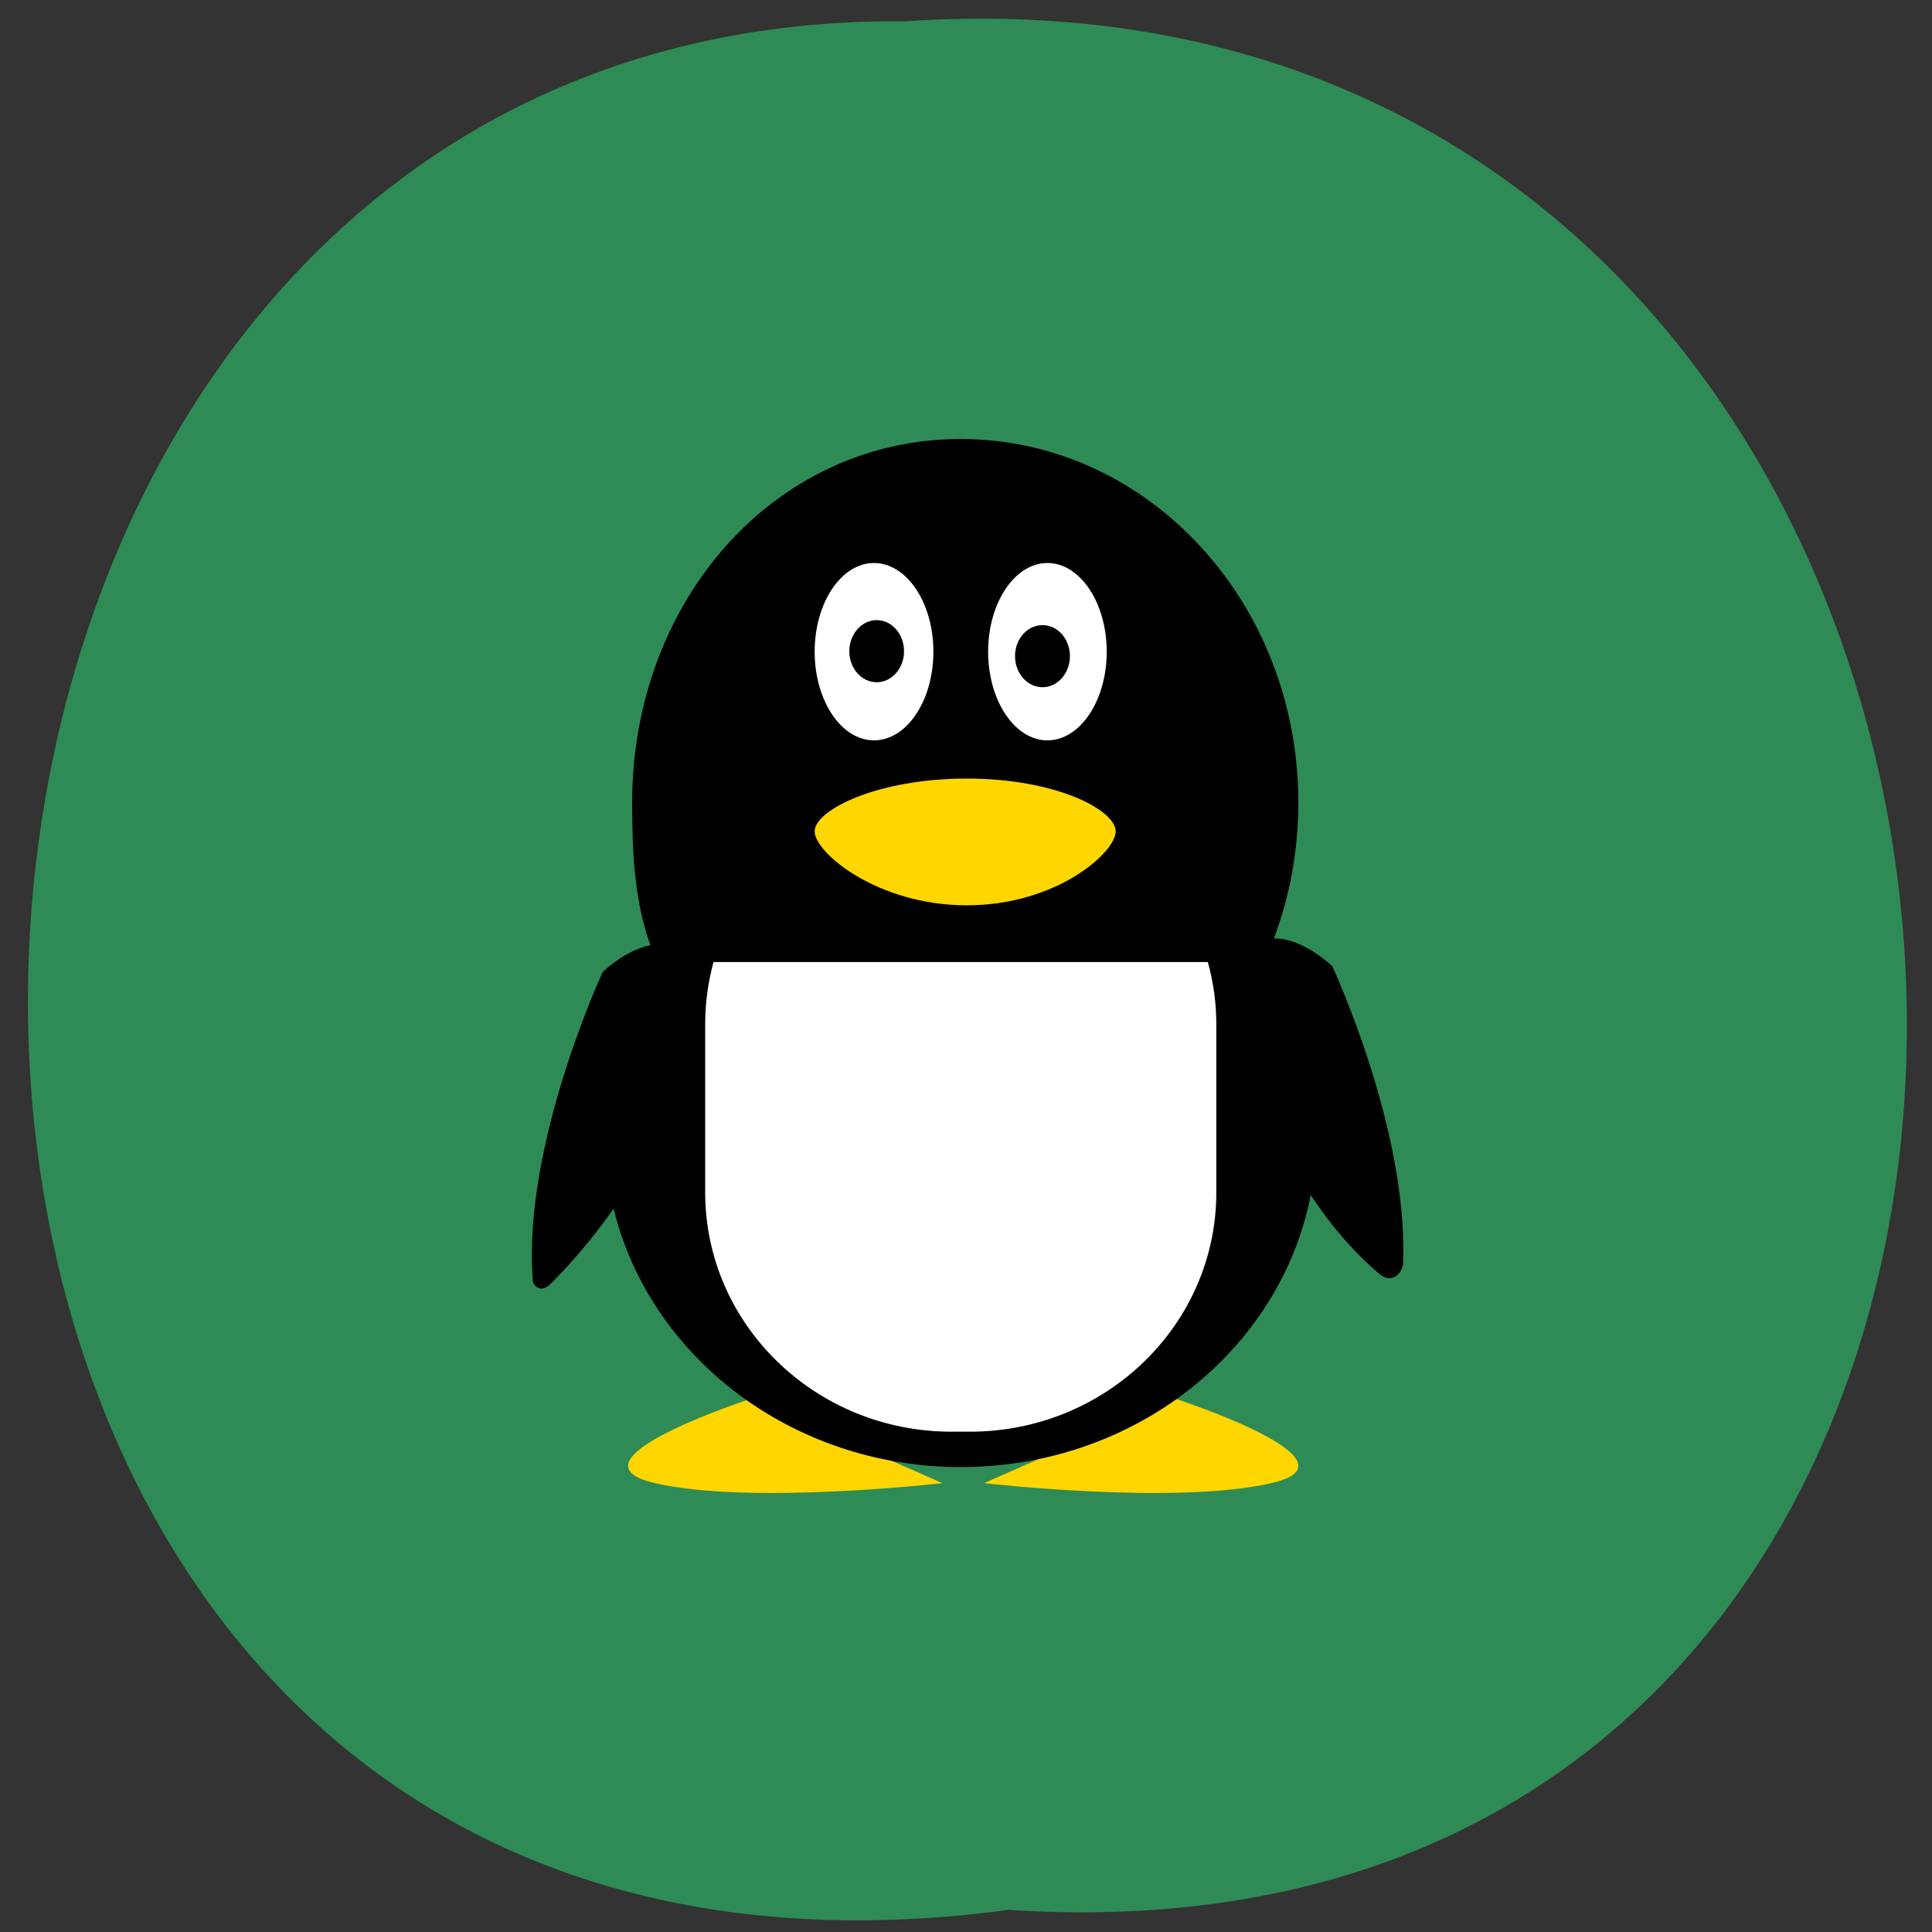 <svg xmlns="http://www.w3.org/2000/svg" viewBox="0 0 48 48"><rect x="0" y="0" width="48" height="48" fill="#333333" stroke="none"/><path d="m 25.06 47.45 c 31.43 2.066 28.824 -49.04 -2.551 -46.922 c -29.28 -0.277 -29.727 51.27 2.551 46.922" fill="#2e8b56"/><g fill="#ffd600"><path d="m 18.652 34.754 c 0 0 -4.762 1.543 -2.379 2.094 c 2.379 0.551 7.141 0 7.141 0"/><path d="m 29.21 34.754 c 0 0 4.762 1.543 2.379 2.094 c -2.379 0.551 -7.141 0 -7.141 0"/></g><path d="m 31.648 23.32 c 0.395 -1.047 0.609 -2.188 0.609 -3.383 c 0 -4.988 -3.754 -9.03 -8.387 -9.03 c -4.637 0 -8.164 4.04 -8.164 9.03 c 0 1.258 0.059 2.457 0.453 3.547 c -0.625 0.121 -1.184 0.664 -1.184 0.664 c 0 0 -2 4.297 -1.738 7.664 c 0.008 0.125 0.203 0.34 0.449 0.078 c 0.117 -0.125 0.785 -0.758 1.559 -1.863 c 0.895 3.676 4.418 6.422 8.625 6.422 c 4.336 0 7.945 -2.914 8.695 -6.758 c 0.645 0.973 1.277 1.598 1.703 1.957 c 0.328 0.277 0.582 -0.039 0.59 -0.262 c 0.137 -3.32 -1.758 -7.379 -1.758 -7.379 c 0 0 -0.73 -0.711 -1.453 -0.691"/><path d="m 17.727 23.902 c -0.133 0.492 -0.207 1.01 -0.207 1.539 v 4.184 c 0 3.281 2.738 5.945 6.121 5.945 h 0.457 c 3.379 0 6.121 -2.66 6.121 -5.945 v -4.184 c 0 -0.531 -0.074 -1.047 -0.211 -1.539" fill="#fff"/><path d="m 24.02 22.492 c 2.23 0 3.699 -1.313 3.699 -1.836 c 0 -0.527 -1.469 -1.313 -3.699 -1.313 c -2.23 0 -3.781 0.785 -3.781 1.313 c 0 0.523 1.551 1.836 3.781 1.836" fill="#ffd600"/><g fill="#fff"><path d="m 23.19 16.191 c 0 -1.215 -0.66 -2.203 -1.477 -2.203 c -0.813 0 -1.473 0.988 -1.473 2.203 c 0 1.215 0.66 2.203 1.473 2.203 c 0.816 0 1.477 -0.988 1.477 -2.203"/><path d="m 27.496 16.191 c 0 -1.215 -0.66 -2.203 -1.473 -2.203 c -0.813 0 -1.473 0.988 -1.473 2.203 c 0 1.215 0.66 2.203 1.473 2.203 c 0.813 0 1.473 -0.988 1.473 -2.203"/></g><path d="m 22.461 16.18 c 0 -0.426 -0.305 -0.773 -0.68 -0.773 c -0.375 0 -0.68 0.348 -0.68 0.773 c 0 0.426 0.305 0.77 0.68 0.77 c 0.375 0 0.68 -0.344 0.68 -0.77"/><path d="m 26.582 16.301 c 0 -0.426 -0.305 -0.77 -0.68 -0.77 c -0.379 0 -0.684 0.344 -0.684 0.77 c 0 0.426 0.305 0.773 0.684 0.773 c 0.375 0 0.68 -0.348 0.68 -0.773"/></svg>